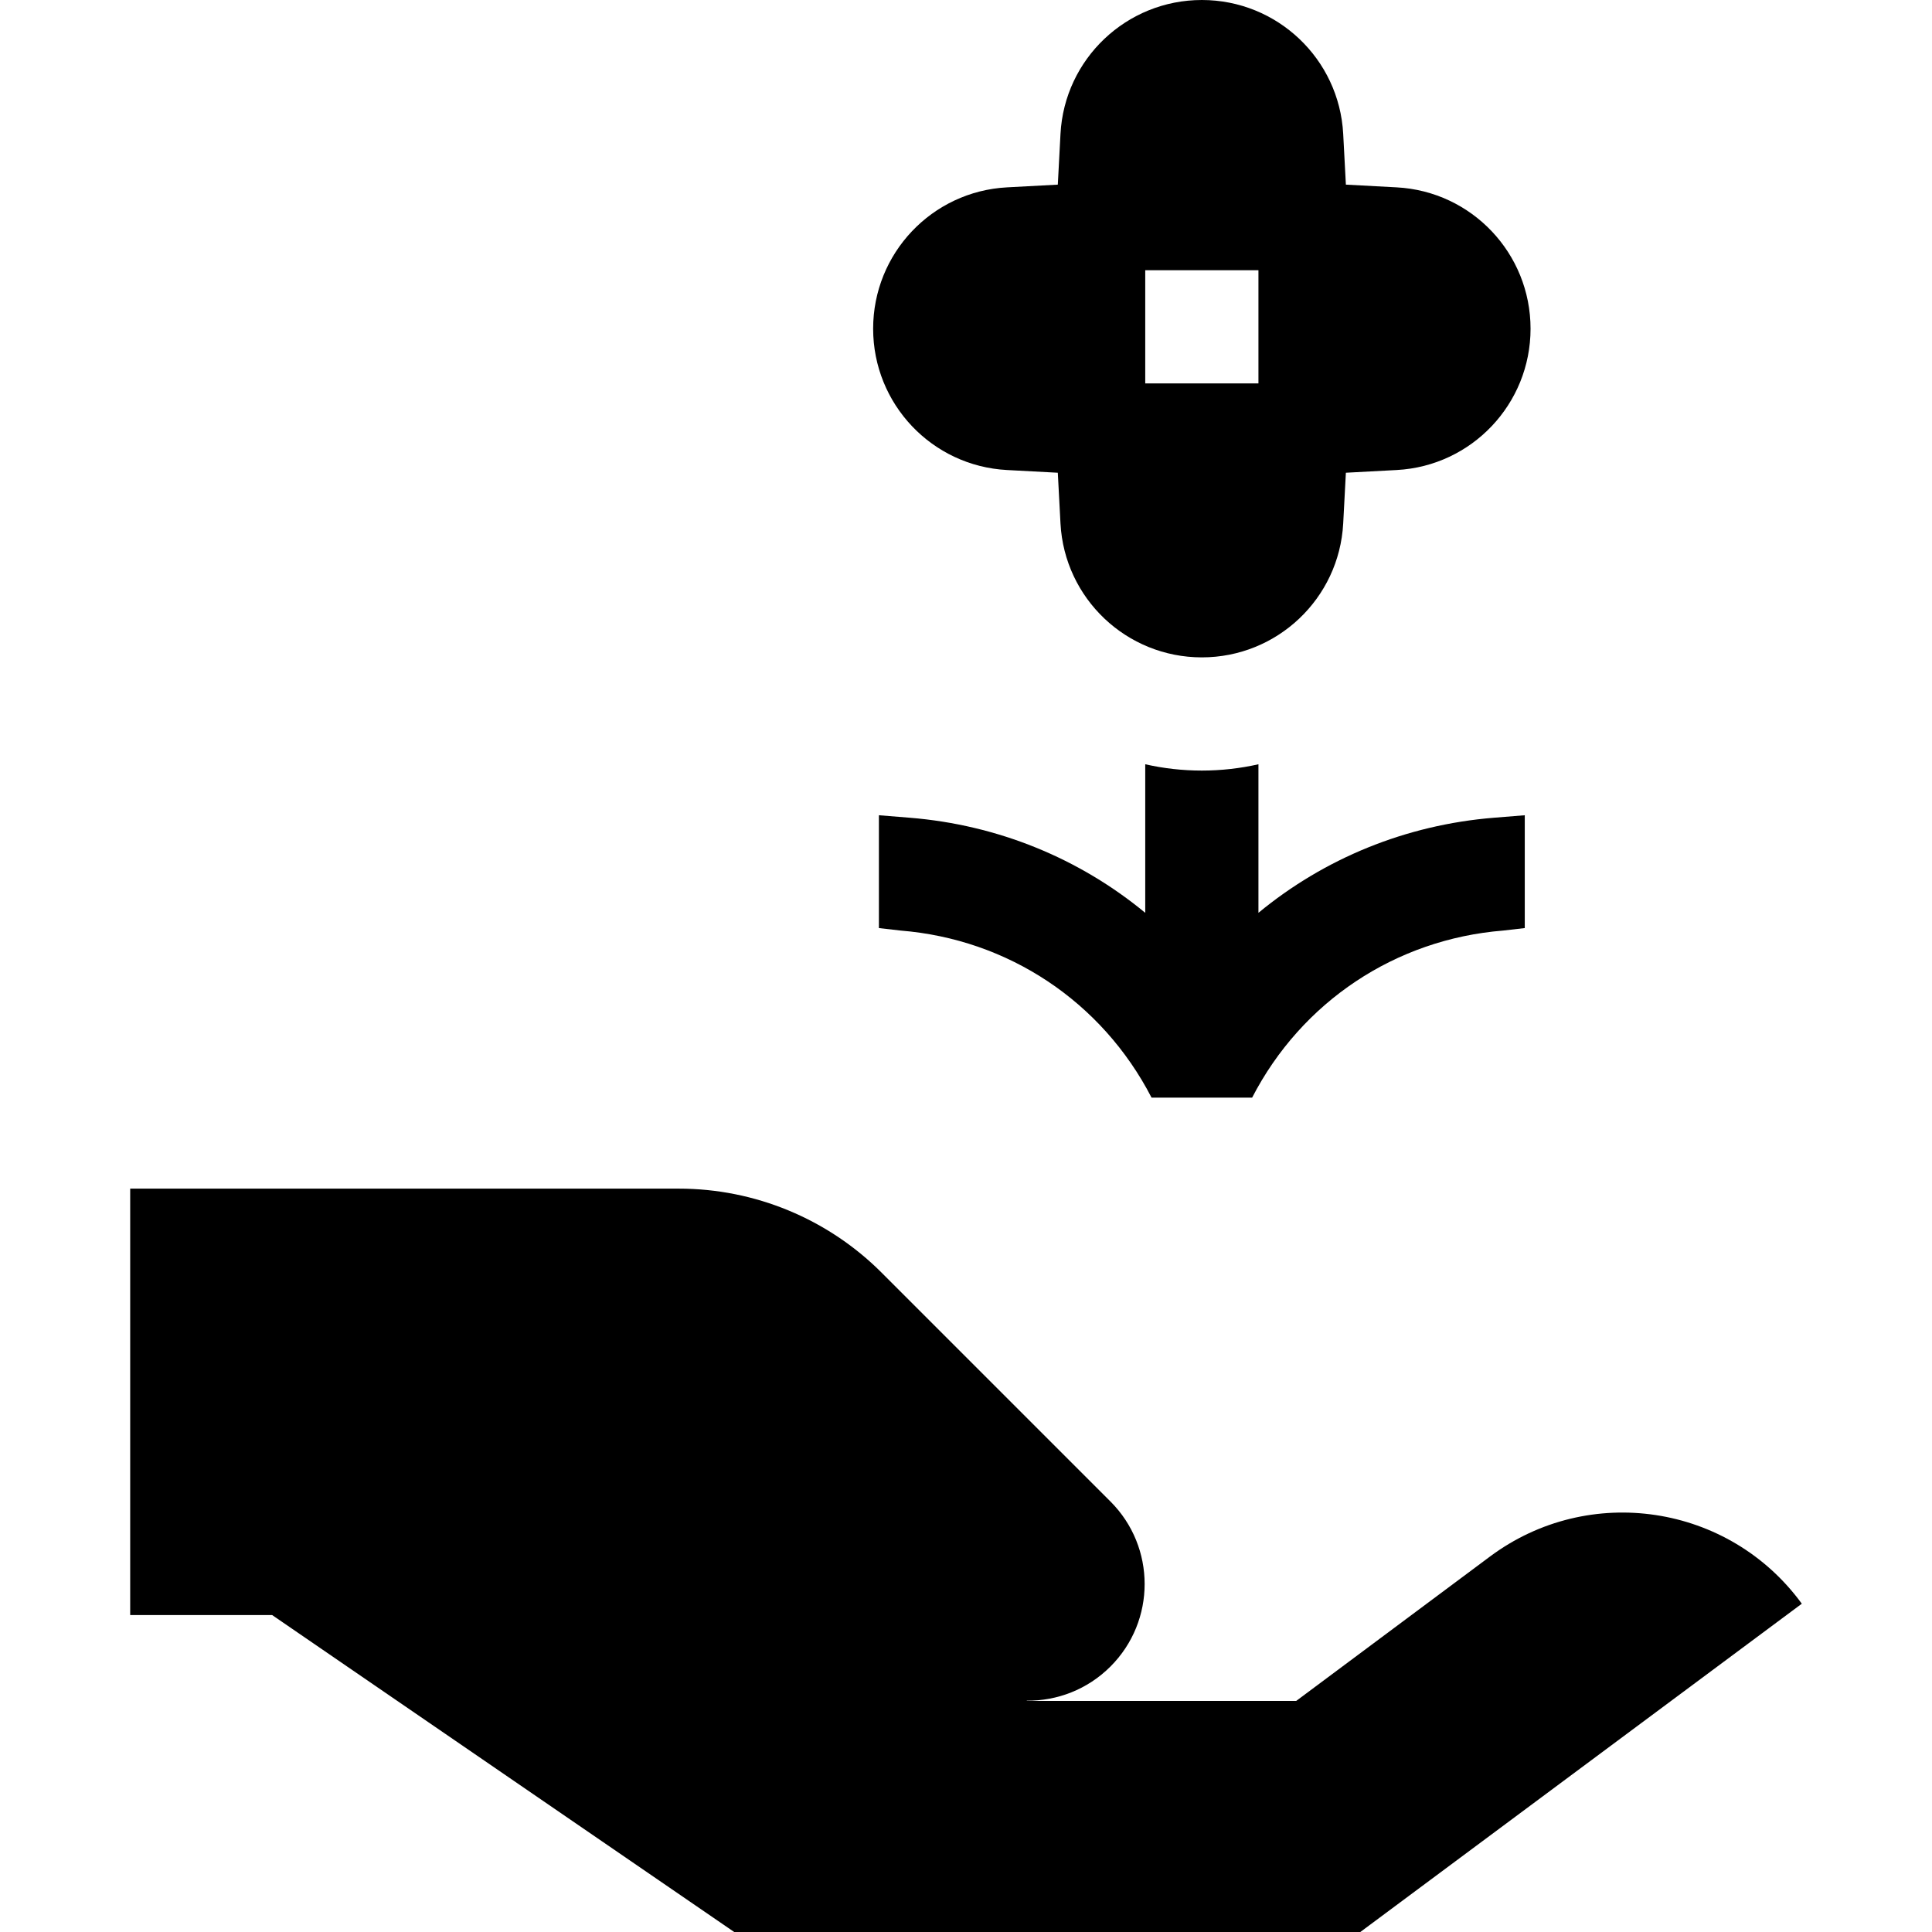 <svg id="Capa_1" enable-background="new 0 0 512 512" height="512" viewBox="0 0 512 512" width="512" xmlns="http://www.w3.org/2000/svg"><g><path d="m477.5 425c-19.271-26.429-56.407-32.048-82.635-12.505l-51.365 38.275h-71.34l-.084-.072c8.025.086 16.078-2.927 22.204-9.048 6.04-6.04 9.06-13.95 9.06-21.87s-3.02-15.83-9.06-21.87l-60.65-60.65c-14.253-14.253-33.584-22.26-53.74-22.26h-145.39v113h37.61l122.46 84h165.93z"/><path d="m305.172 290.882h26.656c13.128-25.423 37.991-41.973 66.511-44.273l5.741-.658v-29.903l-8.153.658c-23.418 1.889-45.024 10.828-62.427 25.201v-39.367c-4.83 1.09-9.85 1.67-15 1.67s-10.17-.58-15-1.67v39.367c-17.403-14.373-39.009-23.312-62.427-25.201l-8.153-.658v29.903l5.741.658c28.52 2.3 53.383 18.85 66.511 44.273z"/><path d="m266.86 124.56 13.47.72.71 13.46c1.07 19.89 17.52 35.47 37.46 35.47s36.39-15.58 37.46-35.47l.71-13.46 13.47-.72c19.89-1.06 35.47-17.51 35.47-37.45 0-19.95-15.58-36.4-35.48-37.46l-13.46-.72-.71-13.46c-1.07-19.89-17.52-35.47-37.46-35.47s-36.39 15.58-37.46 35.47l-.71 13.46-13.46.72c-19.9 1.06-35.48 17.51-35.48 37.46 0 19.94 15.58 36.39 35.47 37.45zm36.64-52.95h30v30h-30z"/></g></svg>